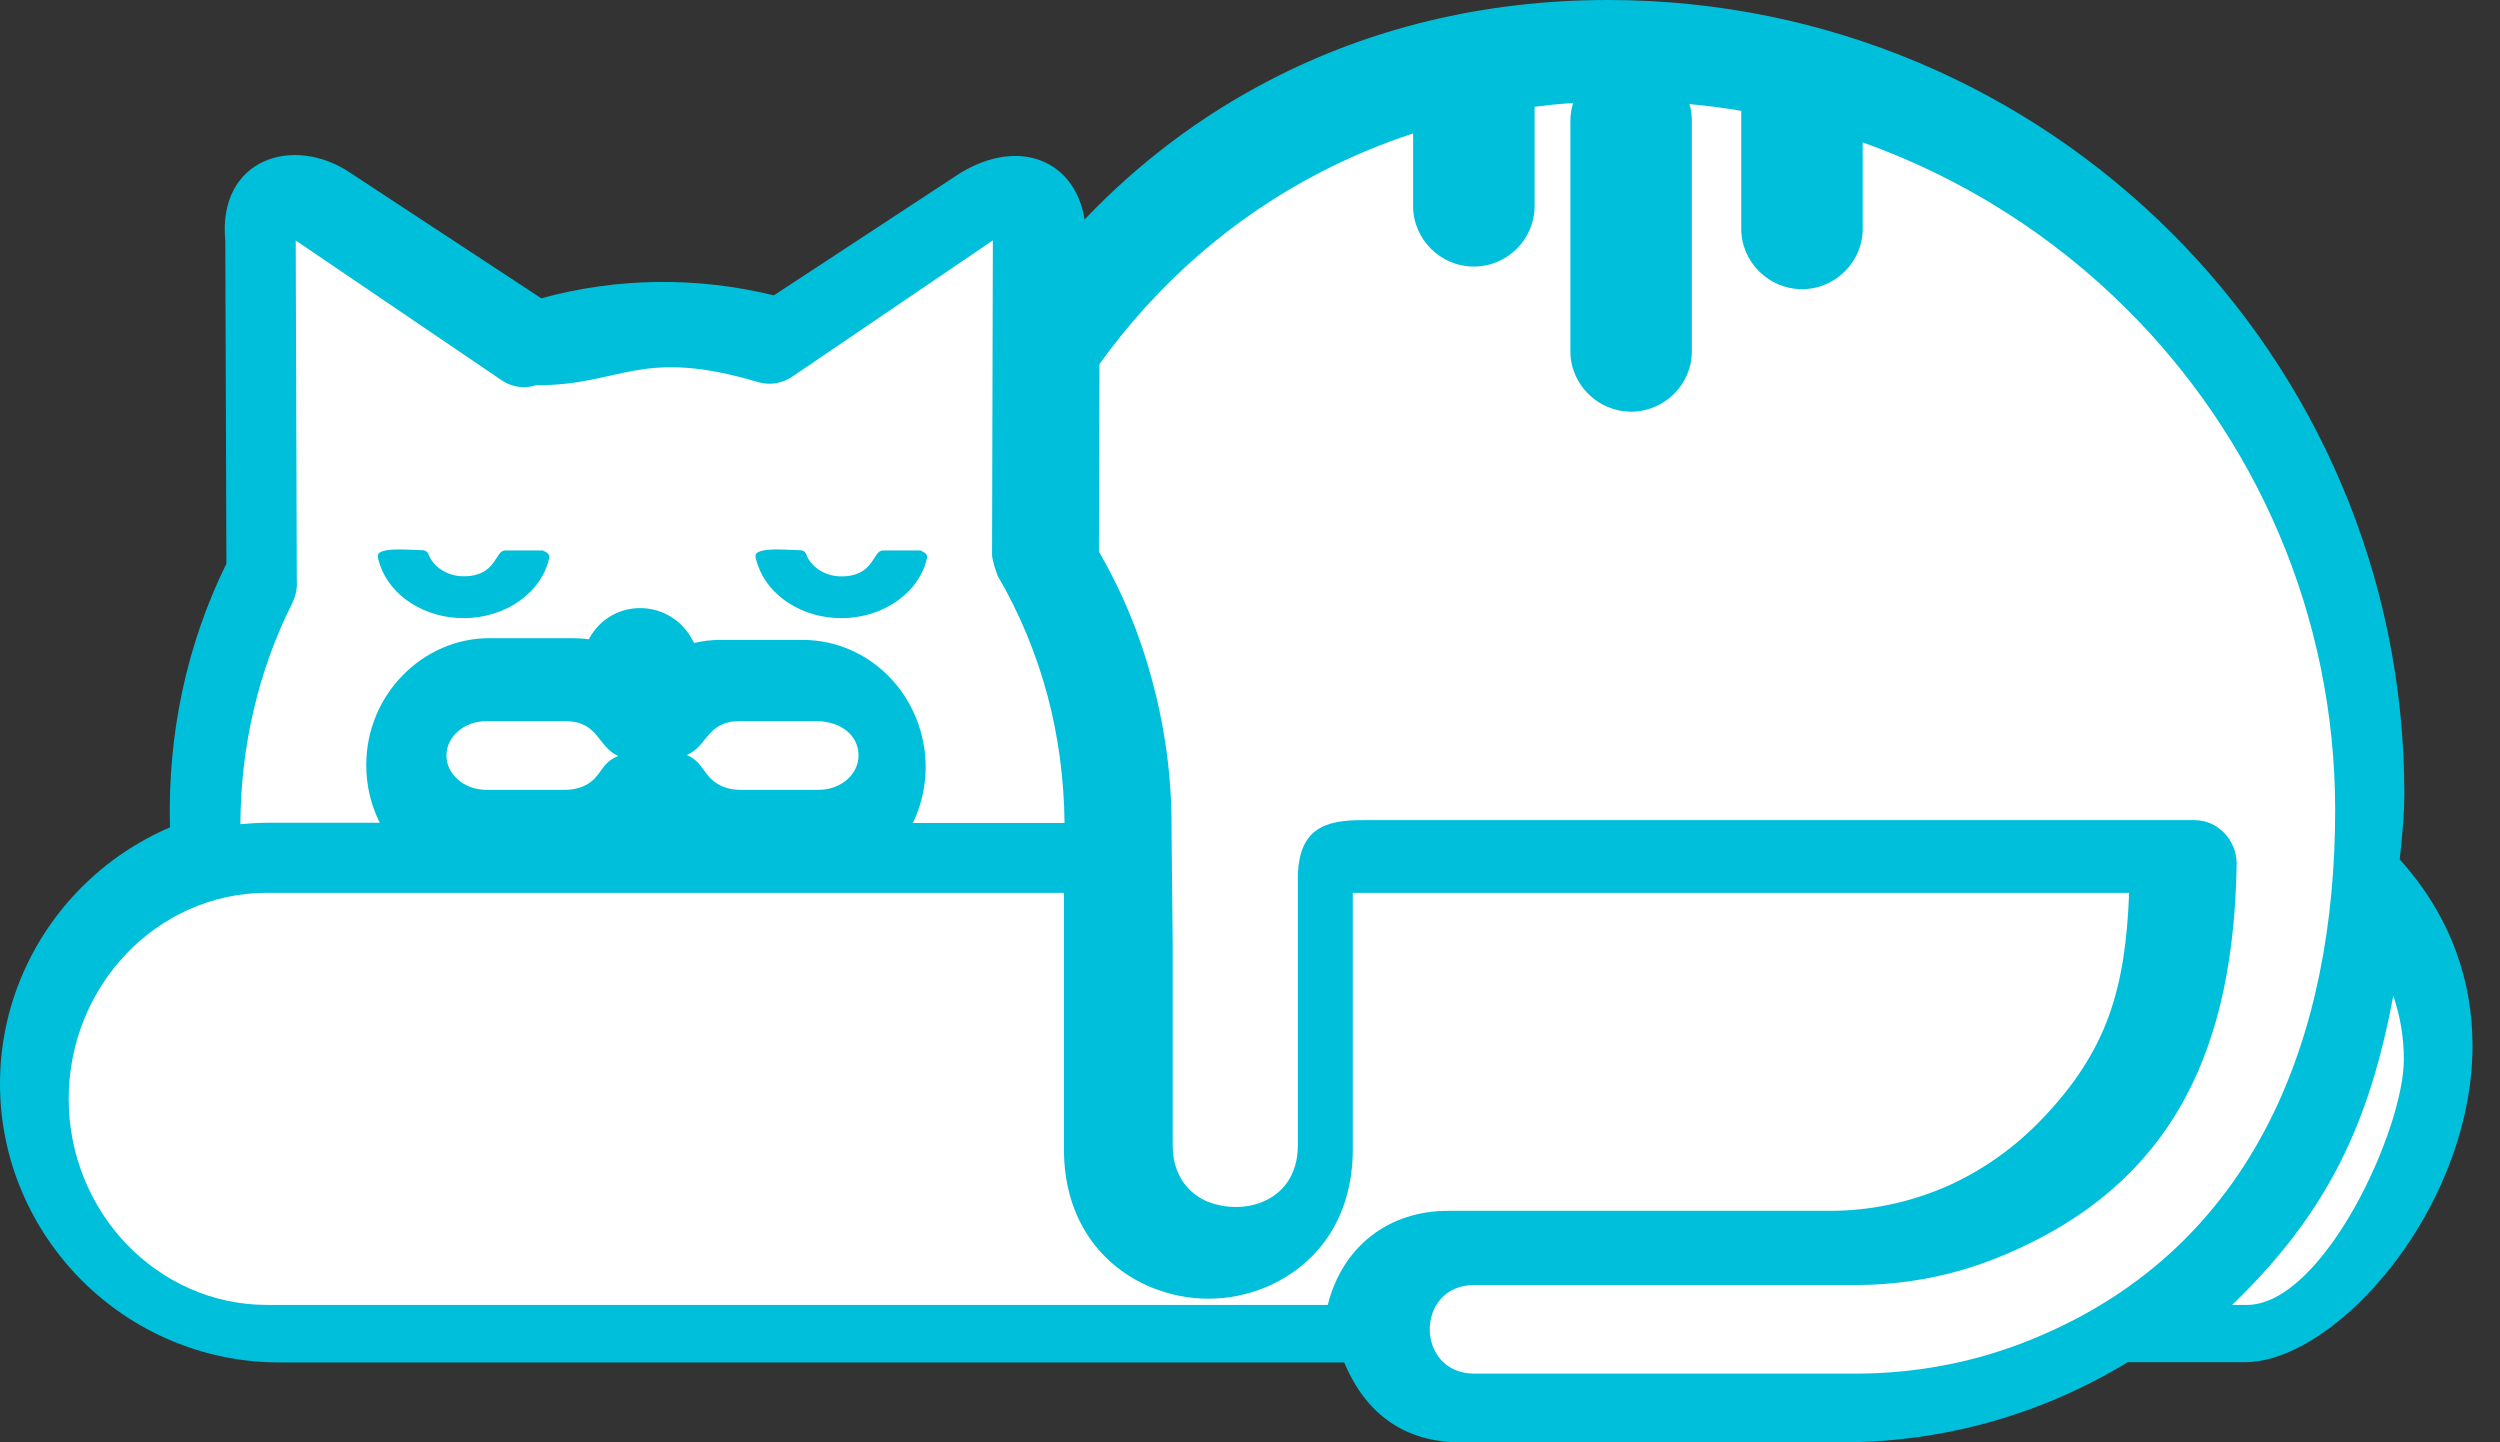 <svg width="78" height="45" viewBox="0 0 78 45" fill="none" xmlns="http://www.w3.org/2000/svg">
<rect x="0" y="0" width="78" height="45" fill="#333333" stroke="none"/>
<path d="M33.853 6.834C35.522 5.085 37.45 3.624 39.619 2.5C42.712 0.895 46.267 0 50.172 0C57.032 0 63.246 2.771 67.742 7.256C72.238 11.741 75.016 17.934 75.016 24.785C75.016 25.274 74.965 25.986 74.871 26.813C76.507 28.628 77.143 30.656 77.143 32.633C77.143 35.504 75.722 38.52 73.712 40.54C72.5 41.755 71.154 42.501 70.046 42.501H66.387C65.634 42.954 64.853 43.354 64.041 43.693C61.983 44.547 59.764 45 57.486 45H45.569C43.803 45 42.605 44.098 41.938 42.508H8.716C6.32 42.508 4.134 41.529 2.559 39.957C0.984 38.383 0 36.204 0 33.813C0 31.424 0.982 29.245 2.558 27.671C3.347 26.885 4.277 26.253 5.303 25.814C5.227 22.956 5.802 20.153 7.064 17.585L7.029 7.515C6.784 4.952 9.154 4.192 10.934 5.395L16.888 9.307C19.267 8.655 21.748 8.63 24.144 9.215L29.963 5.397C31.821 4.27 33.55 5.021 33.84 6.852L33.848 6.835L33.853 6.834Z" fill="#00BFDA"/>
<path d="M52.717 3.262C52.762 3.421 52.786 3.591 52.786 3.768V10.962C52.786 11.995 51.93 12.844 50.891 12.844C49.853 12.844 48.996 11.995 48.996 10.962V3.767C48.996 3.574 49.029 3.389 49.081 3.214C48.675 3.238 48.277 3.281 47.879 3.332V6.434C47.879 7.466 47.024 8.317 45.984 8.317C44.945 8.317 44.09 7.466 44.09 6.434V4.164C43.083 4.492 42.127 4.895 41.213 5.366C38.447 6.794 36.113 8.847 34.303 11.358L34.286 17.209C34.987 18.418 35.547 19.745 35.926 21.15C36.333 22.628 36.553 24.174 36.553 25.761V25.77V25.937V25.945V25.952V25.96V25.969V25.977V25.986V25.994L36.588 29.473V35.734C36.588 36.667 37.078 37.248 37.695 37.499C38.217 37.7 38.866 37.721 39.386 37.499C40.012 37.247 40.493 36.667 40.493 35.734V27.254C40.564 25.901 41.273 25.578 42.523 25.589H68.472C69.211 25.589 69.784 26.226 69.784 26.942C69.694 32.514 67.974 36.909 62.434 39.194C61.014 39.784 59.473 40.092 57.902 40.092H45.999C44.14 40.092 44.149 42.857 45.999 42.857H57.901C59.837 42.857 61.732 42.479 63.472 41.754C70.414 38.89 72.857 32.267 72.857 25.275C72.857 19.165 70.362 13.627 66.337 9.626C64.037 7.34 61.239 5.557 58.116 4.442V7.139C58.116 8.172 57.262 9.022 56.222 9.022C55.182 9.022 54.327 8.172 54.327 7.139V3.458C53.794 3.366 53.253 3.298 52.703 3.247L52.712 3.255L52.717 3.262Z" fill="white"/>
<path d="M21.652 20.061C21.915 19.999 22.186 19.965 22.465 19.965H25.038C26.097 19.965 27.061 20.408 27.754 21.127C28.466 21.86 28.881 22.879 28.881 23.925C28.881 24.554 28.736 25.145 28.483 25.678H33.214C33.198 24.291 33.019 22.973 32.689 21.726C32.333 20.392 31.808 19.128 31.132 17.975C31.132 17.975 30.952 17.503 30.952 17.303C30.961 14.031 30.969 10.77 30.977 7.5L24.749 11.731C24.443 11.949 24.047 12.035 23.666 11.925C19.95 10.817 19.408 12.03 16.725 12.019C16.378 12.134 15.98 12.089 15.65 11.863L9.226 7.503L9.26 18.134C9.276 18.363 9.226 18.588 9.125 18.807C8.592 19.862 8.177 21.006 7.907 22.192C7.644 23.309 7.508 24.486 7.5 25.714C7.788 25.69 8.085 25.669 8.381 25.669H11.849C11.579 25.131 11.427 24.52 11.427 23.872C11.427 22.781 11.857 21.796 12.554 21.082C13.274 20.338 14.246 19.911 15.27 19.911H17.843C18.021 19.911 18.189 19.92 18.368 19.947C19.1 18.587 21.006 18.674 21.653 20.062V20.061H21.652Z" fill="white"/>
<path d="M27.542 17.174H28.716C28.716 17.174 28.944 17.26 28.928 17.381C28.708 18.471 27.574 19.286 26.249 19.286C25.033 19.286 23.969 18.598 23.639 17.619C23.615 17.55 23.571 17.414 23.571 17.344C23.571 17.047 24.66 17.167 24.956 17.167C25.117 17.167 25.145 17.267 25.184 17.366C25.359 17.732 25.776 17.983 26.249 17.983C27.278 17.985 27.229 17.176 27.541 17.176V17.174H27.542Z" fill="#00BFDA"/>
<path d="M15.757 17.174H16.929C16.929 17.174 17.158 17.259 17.142 17.381C16.921 18.47 15.79 19.286 14.464 19.286C13.247 19.286 12.184 18.599 11.854 17.621C11.83 17.548 11.786 17.414 11.786 17.344C11.786 17.047 12.874 17.167 13.171 17.167C13.331 17.167 13.359 17.267 13.399 17.364C13.574 17.729 13.99 17.98 14.464 17.98C15.493 17.984 15.441 17.174 15.757 17.174Z" fill="#00BFDA"/>
<path d="M25.474 22.5H23.084C22.043 22.5 22.093 23.272 21.429 23.557C21.963 23.788 21.932 24.207 22.43 24.482C22.617 24.587 22.852 24.643 23.092 24.643H25.545C26.231 24.643 26.786 24.162 26.786 23.572C26.786 22.918 26.208 22.501 25.472 22.501L25.474 22.5Z" fill="white"/>
<path d="M19.286 23.585C18.632 23.293 18.681 22.5 17.628 22.5H15.172C14.485 22.5 13.929 22.98 13.929 23.572C13.929 24.164 14.488 24.643 15.172 24.643H17.628C17.872 24.643 18.096 24.588 18.282 24.492C18.786 24.22 18.716 23.824 19.283 23.587L19.286 23.585Z" fill="white"/>
<path d="M69.643 40.714H70.099C72.475 40.714 75 35.263 75 33.055C75 32.396 74.898 31.731 74.671 31.071C73.924 35.041 72.638 37.821 69.643 40.714Z" fill="white"/>
<path d="M41.426 40.714C41.885 38.887 43.324 37.778 45.179 37.778H57.096C58.342 37.778 59.543 37.521 60.662 37.048C61.789 36.56 62.812 35.848 63.694 34.931C65.775 32.768 66.312 30.813 66.429 27.857H42.207V35.855C42.207 38.088 41.022 39.515 39.496 40.16C38.333 40.639 37.068 40.639 35.905 40.16C34.39 39.524 33.195 38.088 33.195 35.855V27.857H8.315C6.622 27.857 5.071 28.58 3.956 29.743C2.836 30.908 2.143 32.519 2.143 34.284C2.143 36.047 2.837 37.661 3.956 38.825C5.072 39.986 6.622 40.713 8.315 40.713H41.429H41.426V40.714Z" fill="white"/>
</svg>
